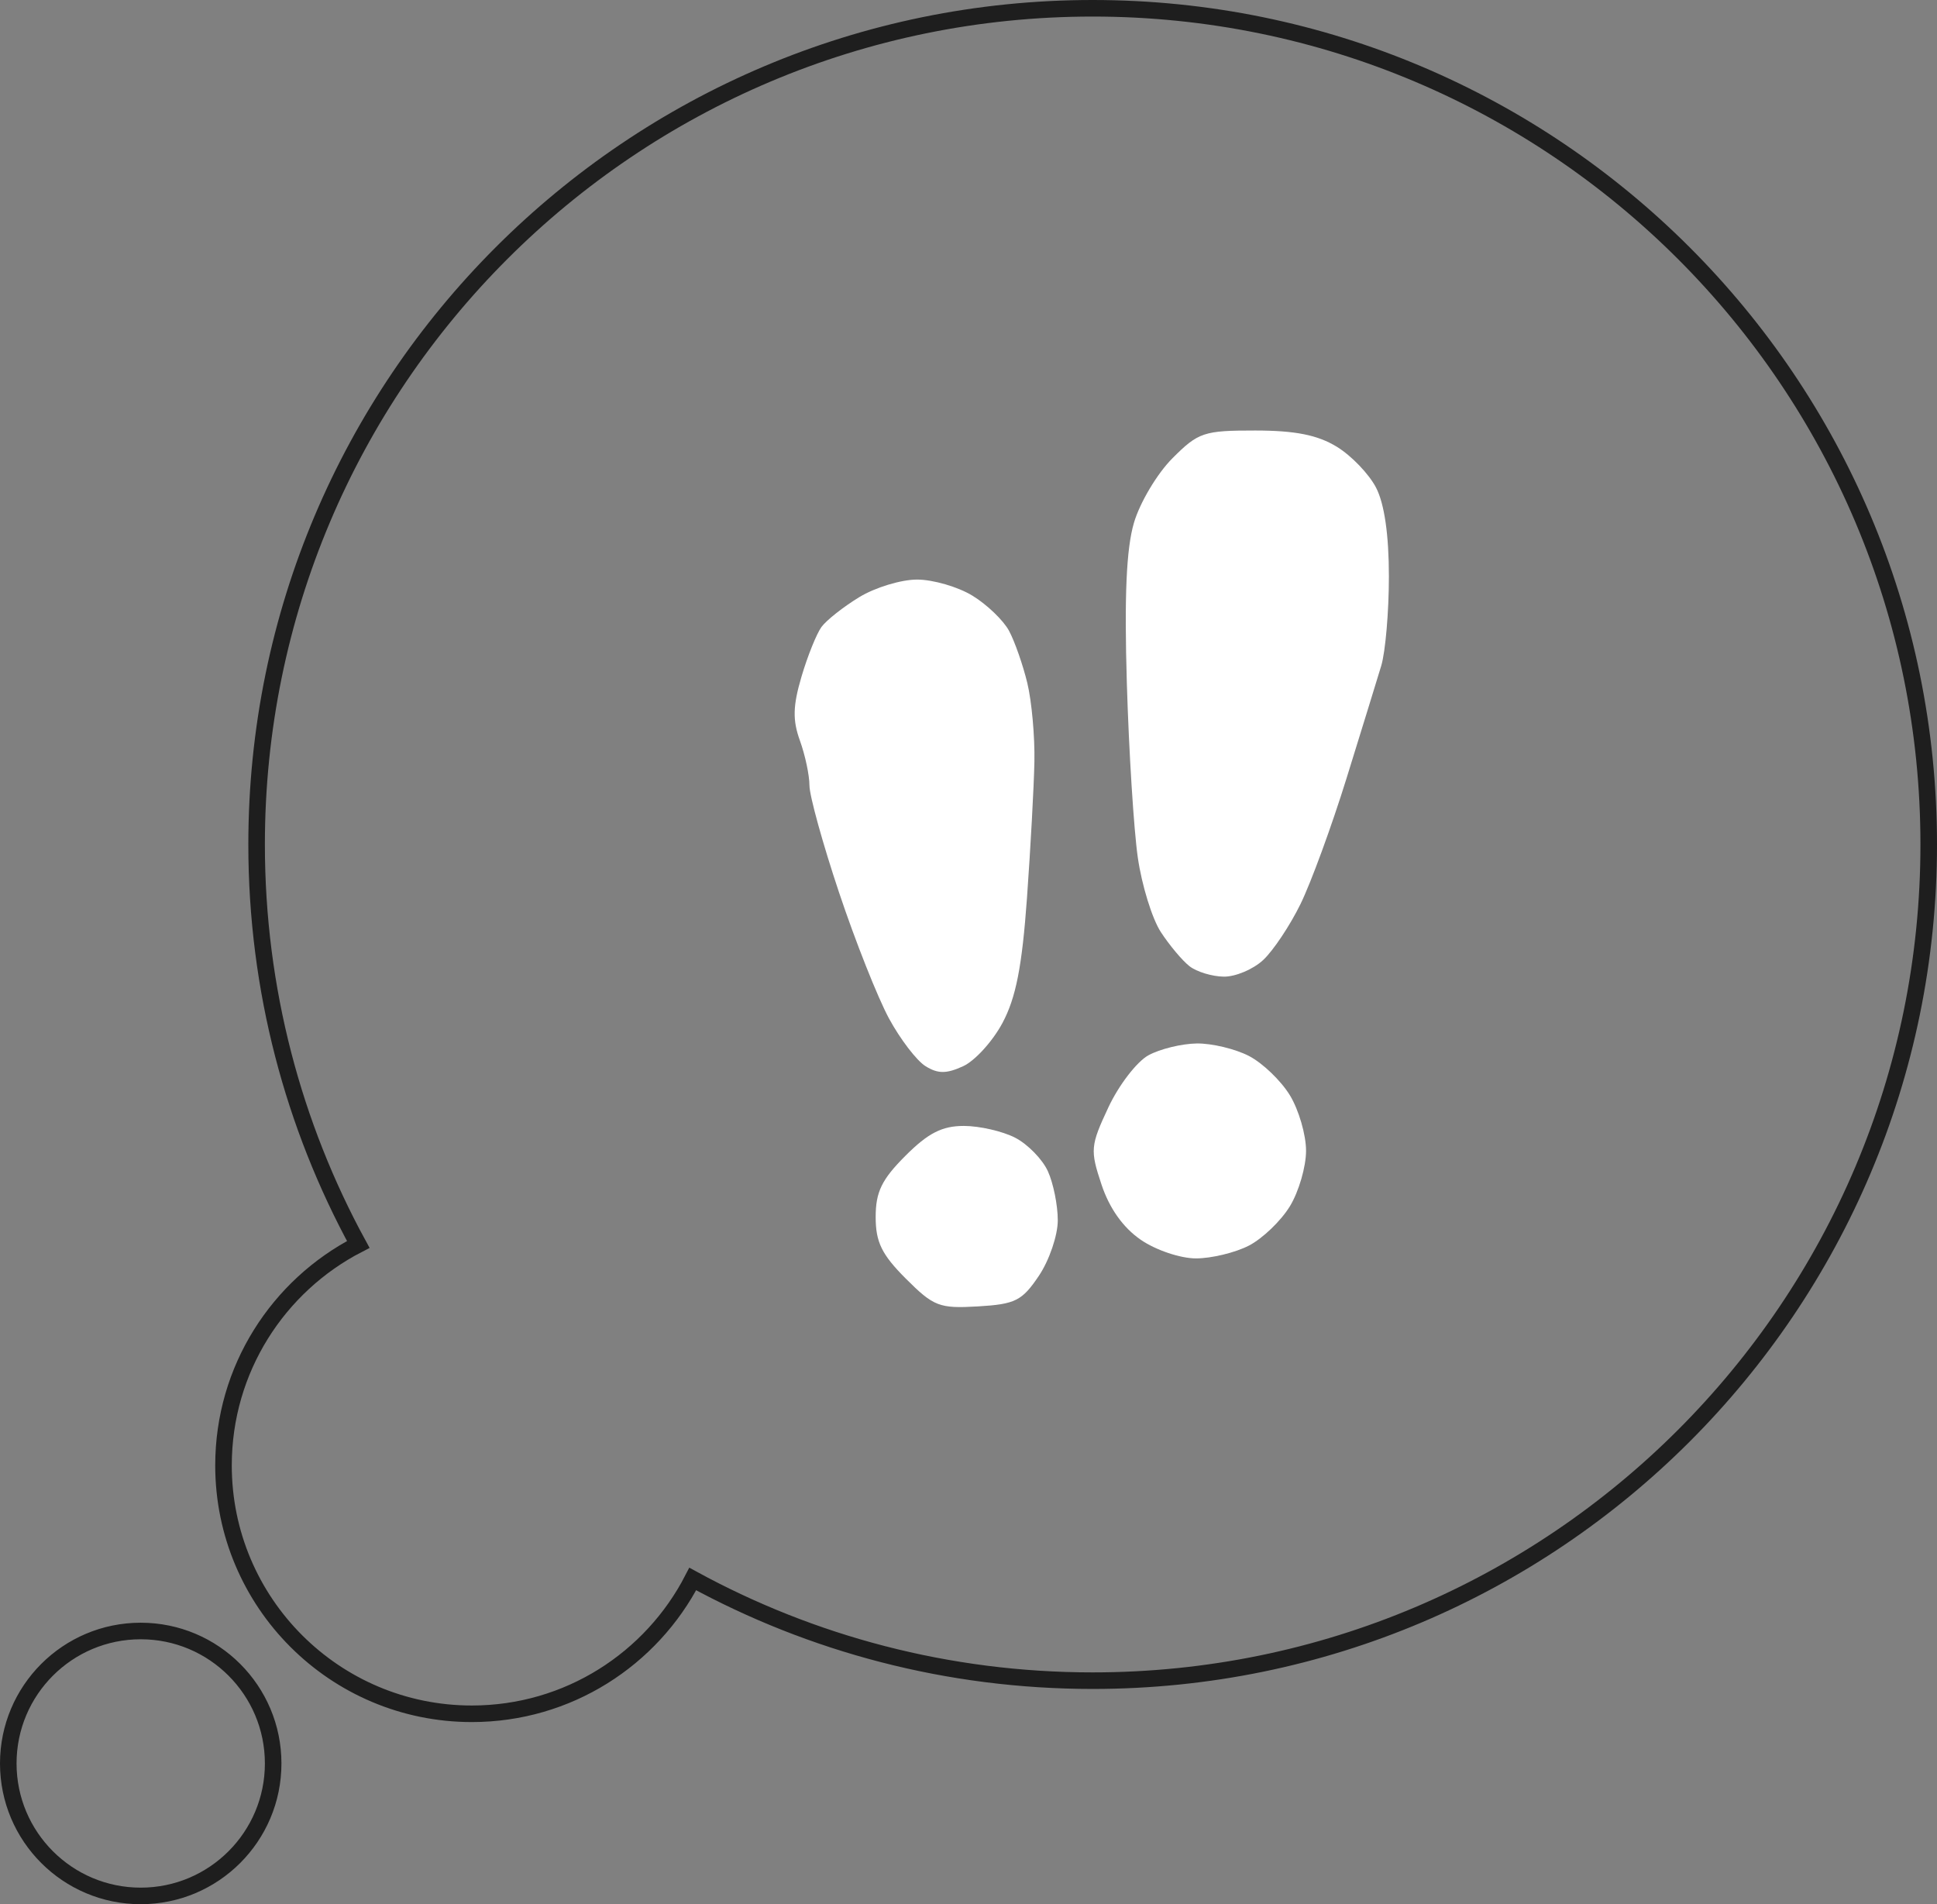 <svg width="117" height="115" viewBox="0 0 117 115" fill="none" xmlns="http://www.w3.org/2000/svg">
<rect x="0" y="0" width="117" height="115" fill="#808080" stroke="none"/>
<path d="M15.5 51C15.5 59.75 17.726 67.981 21.641 75.156C16.806 77.646 13.5 82.687 13.5 88.5C13.5 96.784 20.216 103.5 28.5 103.5C34.313 103.5 39.354 100.193 41.844 95.359C49.019 99.275 57.25 101.5 66 101.5C93.89 101.5 116.5 78.89 116.5 51C116.5 23.11 93.89 0.5 66 0.5C38.11 0.5 15.5 23.11 15.5 51ZM8.5 114.5C12.918 114.5 16.5 110.918 16.5 106.5C16.5 102.082 12.918 98.5 8.5 98.5C4.082 98.5 0.5 102.082 0.5 106.5C0.5 110.918 4.082 114.5 8.5 114.5Z" stroke="#1E1E1E"/>
<path d="M68.492 31.578C68.85 30.355 69.896 28.599 70.818 27.676C72.383 26.108 72.71 25.998 75.818 26C78.233 26.001 79.581 26.269 80.743 26.978C81.624 27.515 82.693 28.628 83.118 29.451C83.622 30.424 83.893 32.302 83.893 34.812C83.893 36.938 83.684 39.368 83.429 40.212C83.174 41.057 82.232 44.111 81.336 46.998C80.44 49.886 79.187 53.307 78.552 54.601C77.918 55.895 76.905 57.414 76.301 57.976C75.698 58.538 74.628 58.991 73.923 58.982C73.219 58.974 72.288 58.692 71.855 58.357C71.422 58.022 70.639 57.09 70.115 56.285C69.591 55.481 68.966 53.456 68.726 51.785C68.485 50.115 68.188 45.385 68.065 41.275C67.907 36.011 68.033 33.144 68.492 31.578Z" fill="white"/>
<path d="M49.62 37.863C49.917 37.457 50.944 36.647 51.902 36.063C52.859 35.48 54.43 35.002 55.393 35.002C56.355 35.002 57.86 35.439 58.736 35.973C59.612 36.508 60.608 37.463 60.948 38.096C61.289 38.73 61.786 40.148 62.052 41.248C62.318 42.348 62.511 44.486 62.481 45.998C62.451 47.511 62.248 51.223 62.031 54.248C61.734 58.373 61.365 60.255 60.554 61.775C59.959 62.889 58.886 64.069 58.169 64.395C57.159 64.856 56.648 64.853 55.9 64.386C55.369 64.055 54.38 62.764 53.702 61.516C53.024 60.269 51.664 56.842 50.681 53.9C49.697 50.959 48.893 48.05 48.893 47.435C48.893 46.822 48.634 45.603 48.317 44.727C47.87 43.49 47.891 42.632 48.411 40.868C48.779 39.621 49.324 38.269 49.62 37.863Z" fill="white"/>
<path d="M66.949 66.877C67.582 65.526 68.672 64.111 69.371 63.73C70.071 63.349 71.385 63.029 72.293 63.018C73.2 63.007 74.616 63.346 75.44 63.773C76.263 64.198 77.376 65.267 77.913 66.147C78.45 67.028 78.889 68.535 78.889 69.498C78.889 70.46 78.45 71.969 77.913 72.849C77.376 73.729 76.263 74.798 75.44 75.224C74.616 75.65 73.177 75.998 72.242 75.998C71.296 75.998 69.814 75.499 68.905 74.873C67.84 74.141 67.012 72.977 66.534 71.54C65.841 69.457 65.864 69.194 66.949 66.877Z" fill="white"/>
<path d="M52.893 73.498C52.893 71.983 53.258 71.233 54.693 69.798C56.064 68.427 56.904 67.998 58.218 67.998C59.166 67.998 60.562 68.319 61.32 68.71C62.078 69.103 62.967 70.013 63.295 70.734C63.624 71.455 63.893 72.788 63.893 73.698C63.893 74.606 63.379 76.115 62.751 77.049C61.737 78.558 61.326 78.764 59.074 78.897C56.737 79.034 56.398 78.903 54.716 77.222C53.258 75.763 52.893 75.017 52.893 73.498Z" fill="white"/>
</svg>
